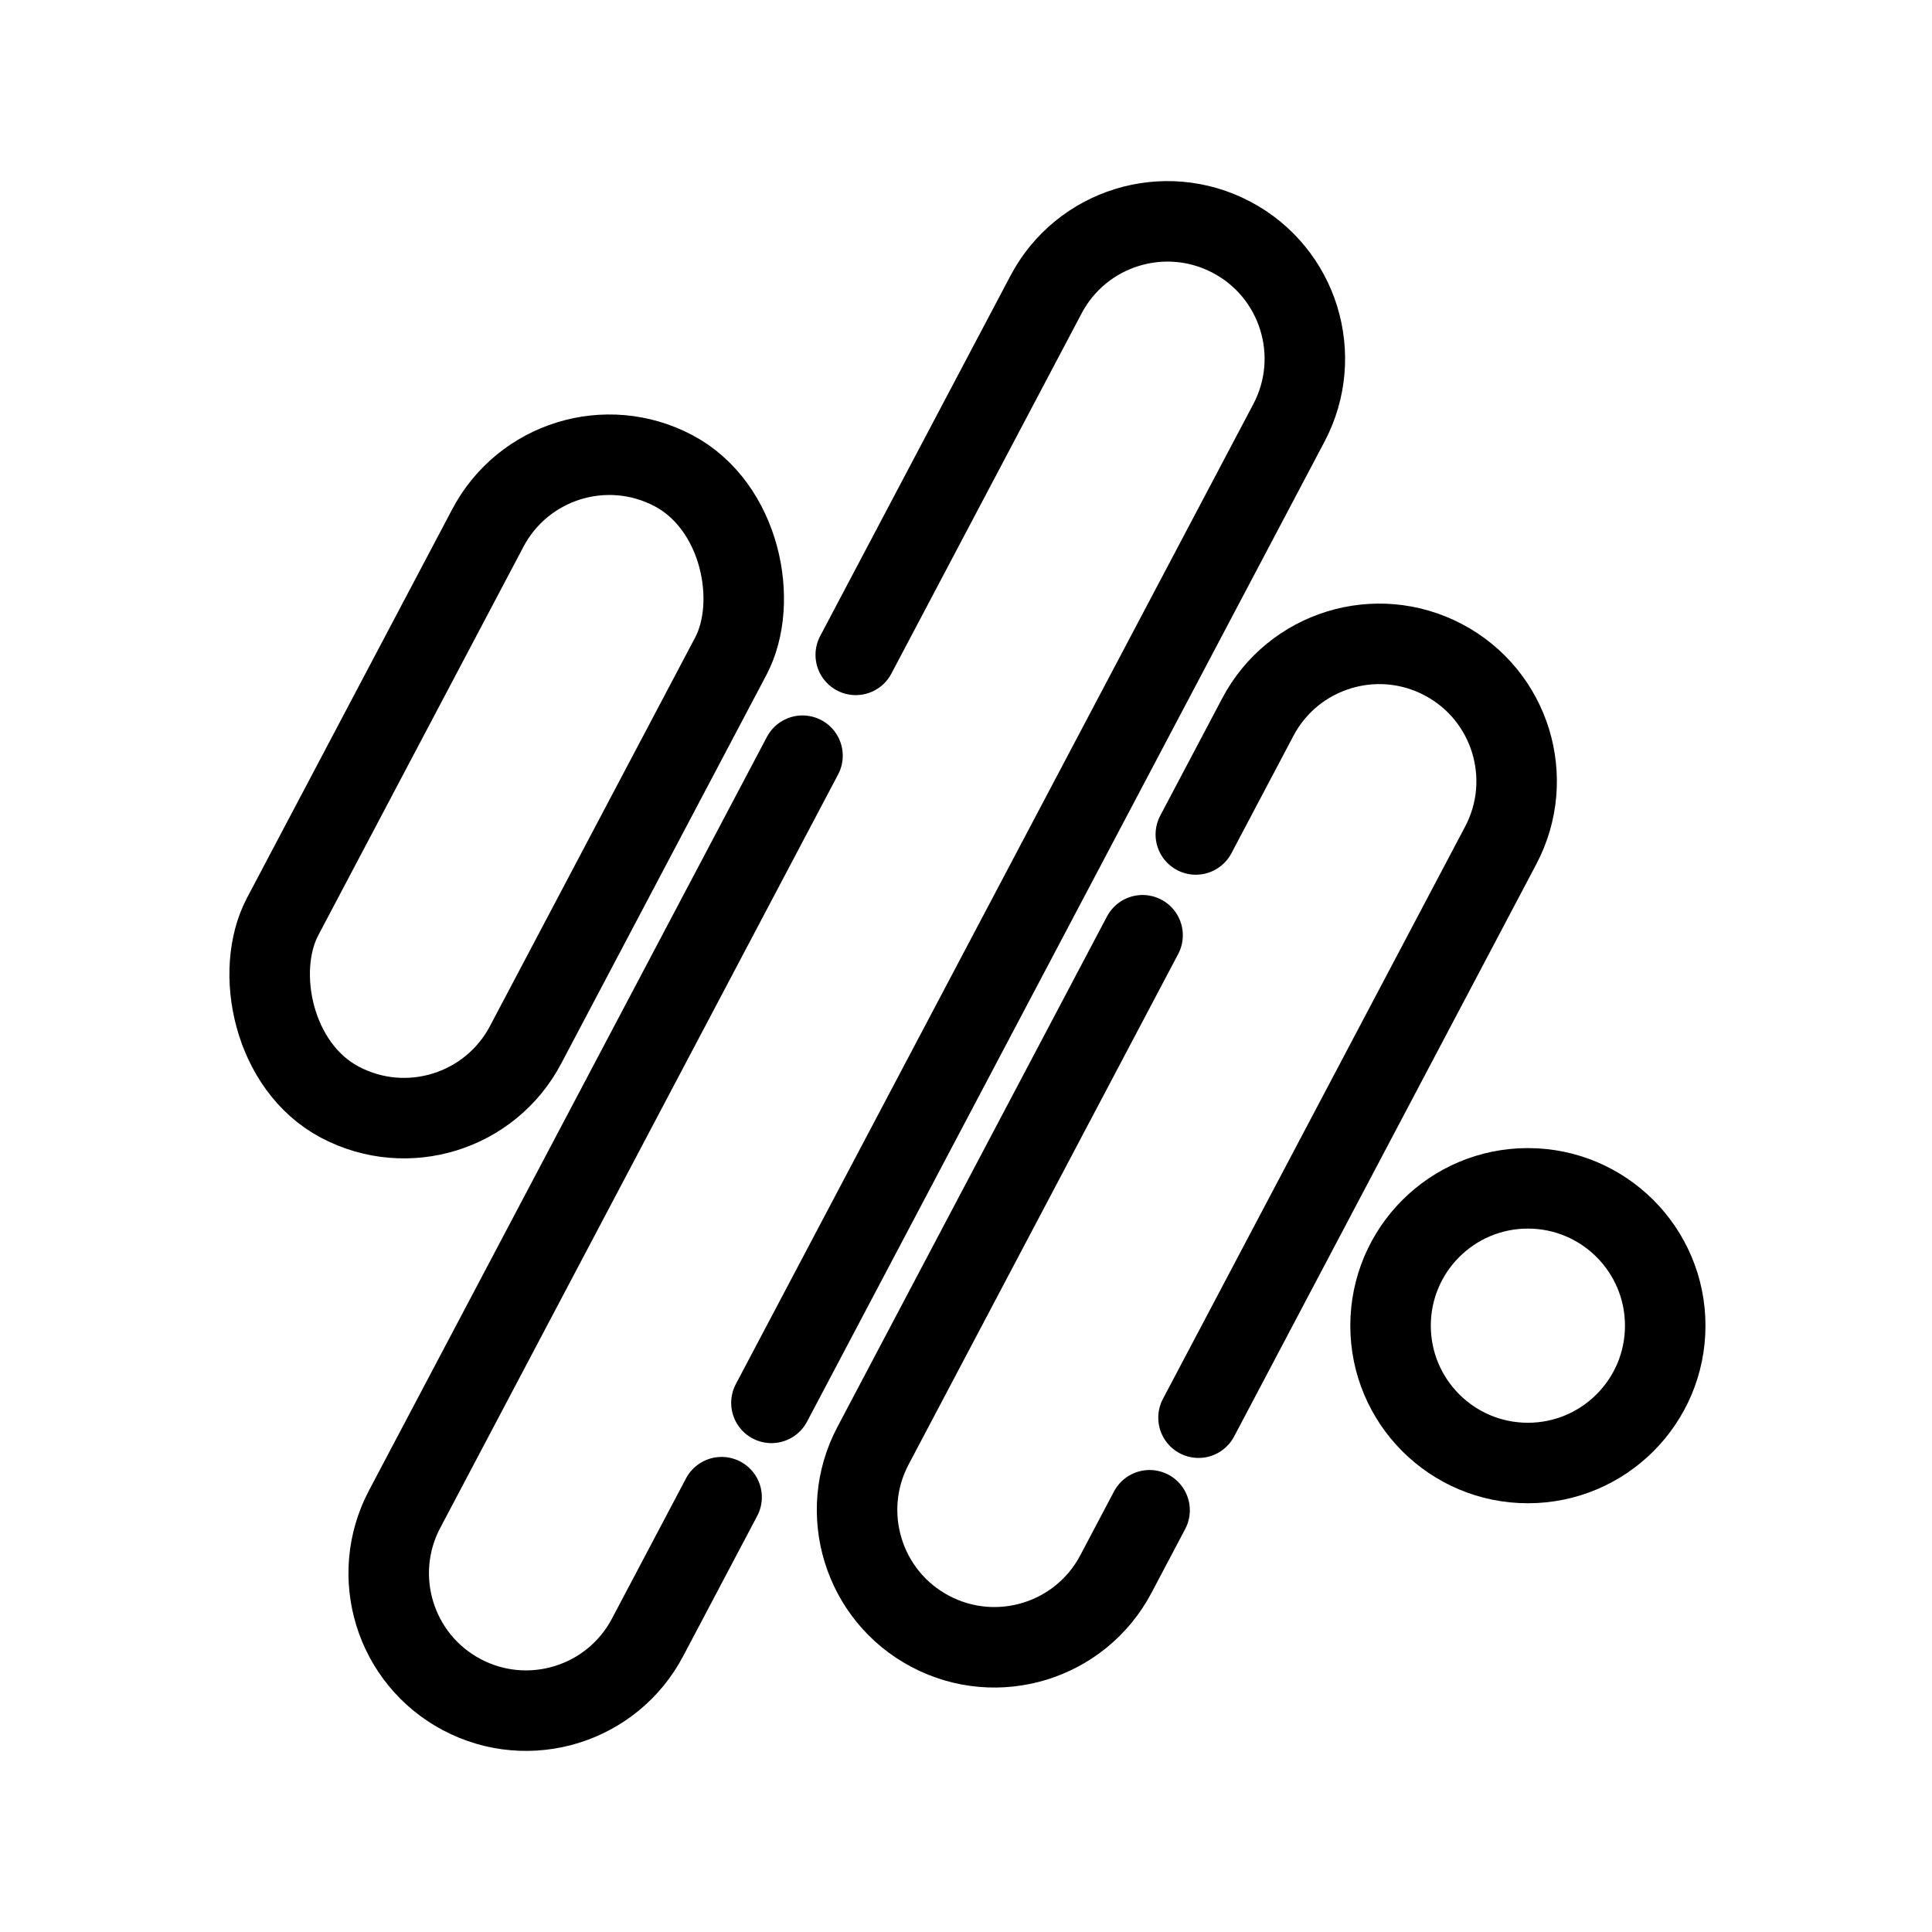 <?xml version="1.0" encoding="UTF-8"?><svg id="a" xmlns="http://www.w3.org/2000/svg" viewBox="0 0 48 48"><defs><style>.b{stroke-width:2px;fill:none;stroke:#000;stroke-linecap:round;stroke-linejoin:round;}</style></defs><rect class="b" x="9.177" y="10.667" width="6.825" height="17.744" rx="3.412" ry="3.412" transform="translate(10.58 -3.618) rotate(27.837)"/><circle class="b" cx="37.96" cy="32.936" r="3.412"/><path class="b" d="m17.928,37.197l-1.84,3.484c-.88,1.667-2.944,2.304-4.611,1.424h0c-1.667-.88-2.304-2.944-1.424-4.611l9.885-18.719"/><path class="b" d="m21.261,16.27l4.727-8.951c.88-1.667,2.944-2.304,4.611-1.424h0c1.667.88,2.304,2.944,1.424,4.611l-12.857,24.348"/><path class="b" d="m28.561,37.522l-.837,1.585c-.88,1.667-2.944,2.304-4.611,1.424h0c-1.667-.88-2.304-2.944-1.424-4.611l6.698-12.684"/><path class="b" d="m29.71,20.732l1.54-2.916c.88-1.667,2.944-2.304,4.611-1.424h0c1.667.88,2.304,2.944,1.424,4.611l-7.508,14.219"/></svg>